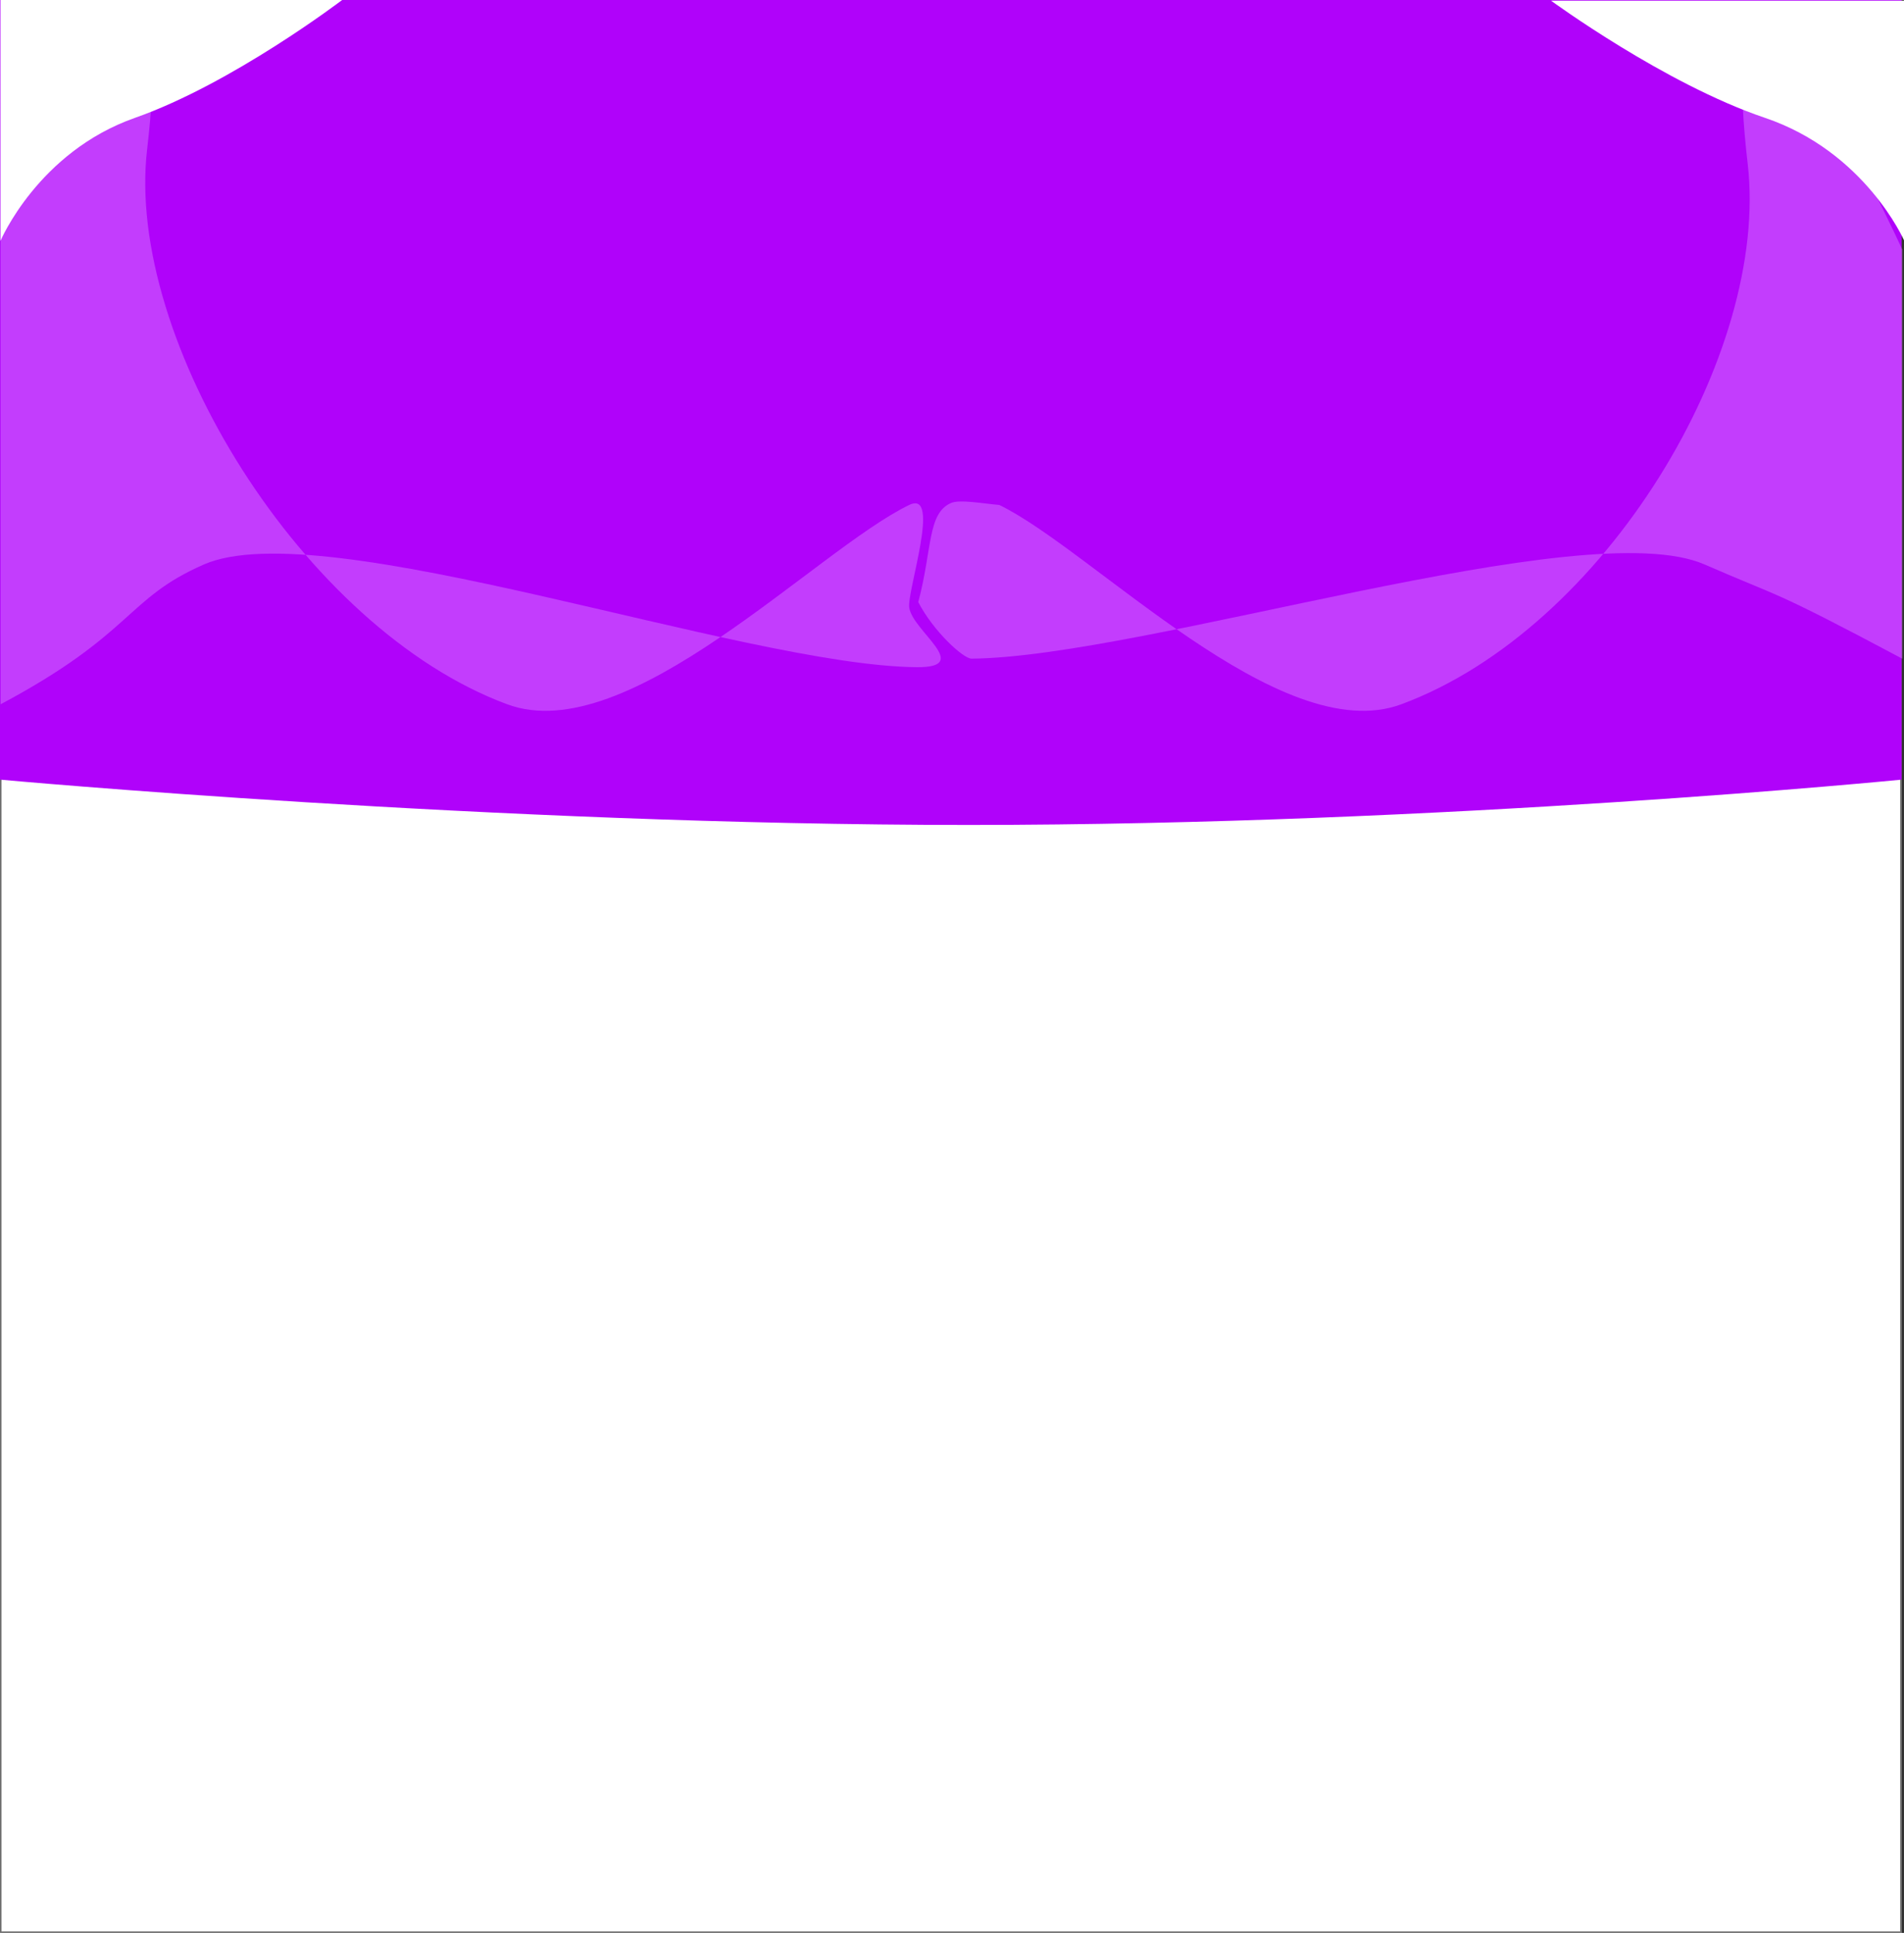 <svg xmlns="http://www.w3.org/2000/svg" width="1281.6" height="1301" viewBox="0 0 1281.6 1301">
  <rect x="0" y="0" width="1281.6" height="1301" fill="#333333" stroke="none"/>
  <g id="Group_73" data-name="Group 73" transform="translate(36 -927)">
    <g id="Group_72" data-name="Group 72" transform="translate(-36 51)">
      <g id="Rectangle_141" data-name="Rectangle 141" transform="translate(0 1213)" fill="#fff" stroke="#707070" stroke-width="1">
        <rect width="1280" height="964" stroke="none"/>
        <rect x="0.5" y="0.5" width="1279" height="963" fill="none"/>
      </g>
      <path id="Path_265" data-name="Path 265" d="M0,0H1280V524.763s-308,30.5-628,30.5-652-30.5-652-30.5Z" transform="translate(0 876)" fill="#b002fa"/>
      <path id="Path_267" data-name="Path 267" d="M-849.6,1917.693c-89.694-47.77-80.394-40.4-133-63.383-80.58-35.206-376.149,62.3-493.4,63.383-5.667.052-25.866-18.626-35.9-38.047,9.573-36.339,6.138-59.638,22-66.708,5.9-2.633,22.207.49,32.5,1.295,62.933,30.431,189.166,164.335,270.6,134.181,137.564-50.938,248.016-236.262,233.2-363.7-26.6-228.8,104,57.557,104,57.557Z" transform="translate(2130 -598.364)" fill="rgba(209,100,255,0.6)"/>
      <path id="Path_264" data-name="Path 264" d="M1272.3,4183.878s76.4,56.017,143.948,78.851,93.653,82.451,93.653,82.451v-161.3Z" transform="translate(-228.3 -3307.437)" fill="#fff"/>
      <path id="Path_268" data-name="Path 268" d="M-1382.6,1947.216c89.694-47.771,84.206-71.12,136.812-94.1,80.58-35.206,362.537,68.043,479.788,69.121,38.167.351-2.592-24.13-4.988-40.078-1.649-10.975,21.788-79.657,0-69.121-62.933,30.431-189.166,164.335-270.6,134.182-137.564-50.938-257.228-245.8-242.412-373.236,26.6-228.8-98.6,60.205-98.6,60.205Z" transform="translate(1383 -597.167)" fill="rgba(209,100,255,0.6)"/>
      <path id="Path_263" data-name="Path 263" d="M1502.3,4183.878s-73.957,56.323-139.343,79.283-90.657,82.9-90.657,82.9V4183.878Z" transform="translate(-1272 -3307.878)" fill="#fff"/>
    </g>
  </g>
</svg>
